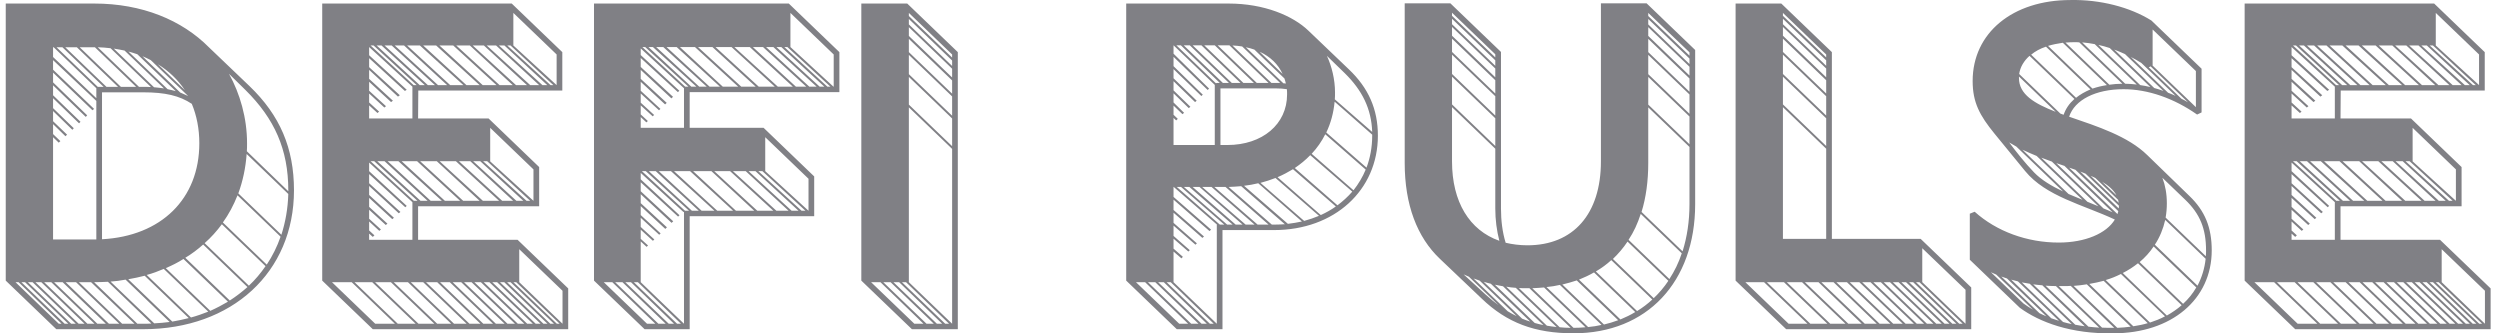 <svg width="240" height="32" viewBox="0 0 240 32" fill="none" xmlns="http://www.w3.org/2000/svg">
    <path fill-rule="evenodd" clip-rule="evenodd" d="M23.951 8.264C26.876 11.073 28.222 14.22 28.222 18.266C28.222 26.134 22.274 31.603 13.753 31.603H5.406L0.551 26.939V0.34H9.053C13.616 0.34 17.458 1.914 20.071 4.555L23.951 8.264ZM5.153 4.536H5.094V5.473L9.248 9.425V8.47L5.153 4.536ZM9.95 8.339L5.991 4.536H5.426L9.385 8.339H9.95ZM11.335 8.339L7.376 4.536H6.264L10.223 8.339H11.335ZM9.111 4.536H7.649L11.608 8.339H13.07L9.111 4.536ZM14.494 8.357L10.613 4.63C10.204 4.574 9.814 4.555 9.385 4.536L13.343 8.339H13.753C14.006 8.339 14.26 8.339 14.494 8.357ZM15.742 8.488L11.959 4.854C11.627 4.78 11.276 4.723 10.925 4.667L14.786 8.376C15.118 8.395 15.449 8.451 15.742 8.488ZM16.873 8.751L13.187 5.21C12.914 5.117 12.622 5.023 12.329 4.948L16.093 8.563C16.366 8.62 16.619 8.676 16.873 8.751ZM17.302 8.882C17.555 8.994 17.828 9.107 18.062 9.219L14.474 5.772C14.221 5.641 13.948 5.51 13.675 5.398L17.302 8.882ZM5.094 12.872L5.796 13.546L5.64 13.696L5.094 13.171V22.987H9.248V9.687L5.094 5.772V6.69L9.034 10.455L8.877 10.586L5.094 6.971V7.908L8.37 11.073L8.234 11.223L5.094 8.189V9.144L7.727 11.691L7.59 11.841L5.094 9.425V10.38L7.083 12.31L6.947 12.46L5.094 10.661V11.635L6.44 12.928L6.284 13.078L5.094 11.916V12.872ZM17.75 8.657C17.087 7.664 16.21 6.821 15.157 6.166L17.75 8.657ZM23.561 8.638L21.982 7.084C23.035 8.975 23.717 11.317 23.717 13.752C23.717 14.014 23.717 14.277 23.698 14.52L27.676 18.36V18.266C27.676 14.351 26.35 11.392 23.561 8.638ZM9.794 22.968C15.469 22.668 19.135 19.09 19.135 13.752C19.135 12.366 18.881 11.092 18.413 9.968C17.224 9.181 15.859 8.863 13.753 8.863H9.794V22.968ZM22.879 18.566L27.013 22.537C27.403 21.32 27.637 20.008 27.676 18.622L23.678 14.782C23.581 16.131 23.308 17.386 22.879 18.566ZM26.935 22.724L22.801 18.753C22.43 19.69 21.962 20.57 21.397 21.357L25.609 25.403C26.155 24.579 26.603 23.68 26.935 22.724ZM23.893 27.426C24.497 26.864 25.024 26.227 25.492 25.553L21.299 21.526C20.812 22.181 20.266 22.799 19.642 23.343L23.893 27.426ZM17.789 24.747L22.06 28.85C22.664 28.456 23.23 28.025 23.756 27.557L19.505 23.474C18.979 23.942 18.413 24.373 17.789 24.747ZM15.917 25.74L20.188 29.842C20.773 29.58 21.338 29.28 21.884 28.962L17.614 24.86C17.087 25.197 16.522 25.478 15.917 25.74ZM14.084 26.396L18.335 30.479C18.901 30.329 19.466 30.123 19.993 29.917L15.722 25.815C15.196 26.04 14.65 26.246 14.084 26.396ZM12.31 26.808L16.541 30.873C17.087 30.779 17.614 30.667 18.121 30.535L13.889 26.471C13.382 26.602 12.856 26.714 12.31 26.808ZM12.056 26.845C11.588 26.939 11.101 26.995 10.613 27.033L14.806 31.041C15.313 31.023 15.8 30.966 16.288 30.91L12.056 26.845ZM13.187 31.079H13.753C14.026 31.079 14.279 31.079 14.533 31.06L10.36 27.051C9.931 27.07 9.502 27.089 9.053 27.089H9.034L13.187 31.079ZM1.487 27.089L5.64 31.079H5.913L1.779 27.089H1.487ZM2.052 27.089L6.206 31.079H6.557L2.403 27.089H2.052ZM2.676 27.089L6.83 31.079H7.278L3.125 27.089H2.676ZM3.398 27.089L7.551 31.079H8.117L3.963 27.089H3.398ZM4.236 27.089L8.39 31.079H9.072L4.919 27.089H4.236ZM5.192 27.089L9.345 31.079H10.165L6.011 27.089H5.192ZM6.303 27.089L10.457 31.079H11.452L7.298 27.089H6.303ZM7.571 27.089L11.725 31.079H12.914L8.741 27.089H7.571ZM49.692 23.024L54.548 27.688V31.603H35.788L30.933 26.939V0.34H49.127L53.982 5.004V8.694H40.156L40.137 11.373H46.904L51.759 16.037V19.802H40.137V23.024H49.692ZM53.436 5.229L49.282 1.239V4.367L53.436 8.17V5.229ZM40 8.17L35.866 4.367H35.574L39.708 8.17H40ZM40.78 8.17L36.627 4.367H36.159L40.293 8.17H40.78ZM41.755 8.17L37.602 4.367H36.919L41.073 8.17H41.755ZM42.925 8.17L38.791 4.367H37.894L42.048 8.17H42.925ZM44.485 8.17L40.312 4.367H39.084L43.218 8.17H44.485ZM46.045 8.17L41.872 4.367H40.624L44.778 8.17H46.045ZM47.664 8.17L43.51 4.367H42.184L46.338 8.17H47.664ZM49.224 8.17L45.109 4.367H43.803L47.956 8.17H49.224ZM50.589 8.17L46.455 4.367H45.382L49.536 8.17H50.589ZM51.759 8.17L47.625 4.367H46.728L50.901 8.17H51.759ZM52.539 8.17L48.425 4.367H47.898L52.071 8.17H52.539ZM53.124 8.17L49.01 4.367H48.697L52.851 8.17H53.124ZM35.437 9.837L36.393 10.717L36.237 10.849L35.437 10.118V11.373H39.591V8.32L35.437 4.517V5.304L39.045 8.62L38.869 8.732L35.437 5.585V6.447L38.382 9.144L38.206 9.275L35.437 6.709V7.571L37.719 9.668L37.543 9.8L35.437 7.852V8.713L37.056 10.193L36.9 10.324L35.437 8.975V9.837ZM47.059 12.272V15.475H47.04L51.213 19.278V16.262L47.059 12.272ZM39.727 19.278H40.078L35.925 15.475H35.574L39.727 19.278ZM36.217 15.475L40.371 19.278H41.053L36.919 15.475H36.217ZM37.212 15.475L41.346 19.278H42.418L38.245 15.475H37.212ZM38.557 15.475L42.711 19.278H44.173L40.039 15.475H38.557ZM46.045 19.278L41.931 15.475H40.332L44.466 19.278H46.045ZM47.917 19.278L43.764 15.475H42.204L46.358 19.278H47.917ZM49.263 19.278L45.148 15.475H44.056L48.21 19.278H49.263ZM50.238 19.278L46.104 15.475H45.421L49.575 19.278H50.238ZM46.377 15.475L50.55 19.278H50.901L46.767 15.475H46.377ZM35.437 22.125L35.944 22.593L35.788 22.743L35.437 22.425V23.024H39.591V19.409L35.437 15.606V16.431L39.045 19.765L38.908 19.896L35.437 16.712V17.592L38.44 20.346L38.284 20.477L35.437 17.854V18.716L37.816 20.907L37.66 21.039L35.437 18.997V19.858L37.192 21.469L37.036 21.601L35.437 20.139V21.001L36.568 22.031L36.412 22.162L35.437 21.263V22.125ZM49.848 23.923V27.089L54.002 31.079V27.913L49.848 23.923ZM33.76 27.089H31.869L36.022 31.079H37.914L33.76 27.089ZM35.73 27.089H34.033L38.187 31.079H39.903L35.73 27.089ZM36.003 27.089L40.176 31.079H41.697L37.524 27.089H36.003ZM37.797 27.089L41.97 31.079H43.315L39.162 27.089H37.797ZM40.624 27.089H39.435L43.588 31.079H44.797L40.624 27.089ZM46.123 31.079L41.97 27.089H40.897L45.07 31.079H46.123ZM42.243 27.089L46.397 31.079H47.333L43.179 27.089H42.243ZM43.452 27.089L47.605 31.079H48.444L44.271 27.089H43.452ZM44.544 27.089L48.717 31.079H49.438L45.265 27.089H44.544ZM45.538 27.089L49.712 31.079H50.336L46.163 27.089H45.538ZM46.435 27.089L50.609 31.079H51.155L46.981 27.089H46.435ZM47.255 27.089L51.428 31.079H51.896L47.722 27.089H47.255ZM47.995 27.089L52.169 31.079H52.559L48.405 27.089H47.995ZM48.678 27.089L52.832 31.079H53.183L49.01 27.089H48.678ZM49.282 27.089L53.456 31.079H53.729L49.556 27.089H49.282ZM80.581 8.844H66.209V12.272H73.307L78.163 16.936V20.758H66.209V31.603H61.88L57.024 26.939V0.34H75.725L80.581 5.004V8.844ZM75.881 1.239V4.517L80.015 8.32H80.035V5.229L75.881 1.239ZM65.78 8.32H66.092L61.938 4.517H61.665L65.78 8.32ZM66.853 8.32L62.679 4.517H62.25L66.365 8.32H66.853ZM67.847 8.32L63.674 4.517H62.991L67.126 8.32H67.847ZM69.115 8.32L64.961 4.517H63.986L68.12 8.32H69.115ZM70.87 8.32L66.716 4.517H65.273L69.388 8.32H70.87ZM72.547 8.32L68.393 4.517H67.008L71.162 8.32H72.547ZM74.38 8.32L70.226 4.517H68.686L72.839 8.32H74.38ZM76.115 8.32L71.981 4.517H70.499L74.672 8.32H76.115ZM77.402 8.32L73.249 4.517H72.274L76.408 8.32H77.402ZM78.397 8.32L74.243 4.517H73.541L77.695 8.32H78.397ZM79.138 8.32L75.004 4.517H74.536L78.689 8.32H79.138ZM75.296 4.517L79.43 8.32H79.723L75.589 4.517H75.296ZM61.509 12.272H65.663V8.47L61.509 4.648V5.285L65.215 8.713L65.078 8.844L61.509 5.566V6.428L64.61 9.294L64.454 9.444L61.509 6.709V7.571L64.005 9.875L63.849 10.024L61.509 7.852V8.713L63.401 10.455L63.264 10.586L61.509 8.975V9.856L62.796 11.036L62.66 11.167L61.509 10.118V10.98L62.192 11.617L62.055 11.748L61.509 11.242V12.272ZM73.463 13.171V16.431L77.617 20.233V17.161L73.463 13.171ZM61.626 16.431L65.76 20.233H66.15L61.997 16.431H61.626ZM62.289 16.431L66.424 20.233H67.087L62.952 16.431H62.289ZM63.245 16.431L67.359 20.233H68.588L64.415 16.431H63.245ZM64.707 16.431L68.861 20.233H70.382L66.248 16.431H64.707ZM66.54 16.431L70.655 20.233H72.41L68.296 16.431H66.54ZM68.569 16.431L72.703 20.233H74.243L70.09 16.431H68.569ZM70.363 16.431L74.536 20.233H75.706L71.591 16.431H70.363ZM71.864 16.431L75.998 20.233H76.661L72.527 16.431H71.864ZM72.8 16.431L76.954 20.233H77.324L73.19 16.431H72.8ZM61.509 27.089L65.663 31.079V20.327L65.624 20.364L61.509 16.599V17.217L65.234 20.664L65.097 20.795L61.509 17.498V18.36L64.629 21.245L64.474 21.395L61.509 18.641V19.503L64.025 21.825L63.869 21.975L61.509 19.784V20.645L63.42 22.406L63.284 22.537L61.509 20.907V21.788L62.816 22.987L62.679 23.118L61.509 22.05V22.93L62.211 23.567L62.075 23.698L61.509 23.174V27.089ZM57.96 27.089L62.114 31.079H62.913L58.779 27.089H57.96ZM59.754 27.089H59.052L63.206 31.079H63.908L59.754 27.089ZM60.027 27.089L64.2 31.079H64.707L60.573 27.089H60.027ZM60.846 27.089L65 31.079H65.371L61.236 27.089H60.846ZM87.094 0.34L91.95 5.004V31.603H87.543L82.687 26.939V0.34H87.094ZM87.25 1.539L91.404 5.529V5.229L87.25 1.239V1.539ZM87.25 2.344L91.404 6.334V5.81L87.25 1.82V2.344ZM87.25 3.45L91.404 7.439V6.597L87.25 2.607V3.45ZM87.25 5.004L91.404 8.994V7.72L87.25 3.731V5.004ZM87.25 7.121L91.404 11.111V9.256L87.25 5.267V7.121ZM87.25 10.043L91.404 14.033V11.373L87.25 7.383V10.043ZM87.25 27.089L91.404 31.079V14.295L87.25 10.305V27.089ZM84.52 27.089H83.623L87.777 31.079H88.654L84.52 27.089ZM89.649 31.079L85.495 27.089H84.793L88.947 31.079H89.649ZM85.768 27.089L89.941 31.079H90.448L86.314 27.089H85.768ZM86.587 27.089L90.741 31.079H91.111L86.977 27.089H86.587ZM129.488 6.653C131.38 8.451 132.277 10.493 132.277 13.021C132.277 18.266 128.104 22.087 122.312 22.087H117.359V31.603H112.971L108.116 26.939V0.34H117.944C121.376 0.34 124.126 1.52 125.608 2.944L129.488 6.653ZM112.659 11.017L113.069 11.411L112.913 11.56L112.659 11.317V13.921H116.618V8.151L112.659 4.349V5.154L116.072 8.507L115.935 8.638L112.659 5.454V6.353L115.467 9.088L115.331 9.219L112.659 6.634V7.514L114.882 9.668L114.726 9.8L112.659 7.795V8.676L114.278 10.249L114.122 10.38L112.659 8.957V9.837L113.673 10.83L113.517 10.961L112.659 10.137V11.017ZM117.105 7.964L113.361 4.349H112.932L116.715 7.983L116.891 7.964H117.105ZM117.983 7.964L114.219 4.349H113.634L117.398 7.964H117.983ZM119.094 7.964L115.331 4.349H114.492L118.256 7.964H119.094ZM120.381 7.964L116.618 4.349H115.604L119.367 7.964H120.381ZM118.022 4.349H116.891L120.654 7.964H121.785L118.022 4.349ZM122.897 7.964L119.25 4.461C118.958 4.405 118.626 4.386 118.314 4.367L122.058 7.964H122.897ZM123.306 7.533L120.42 4.761C120.167 4.667 119.874 4.592 119.601 4.536L123.209 8.001C123.287 8.001 123.365 8.001 123.443 8.02C123.404 7.852 123.365 7.702 123.306 7.533ZM123.131 7.102C122.702 6.166 121.941 5.435 120.927 4.967L123.131 7.102ZM129.098 7.027L127.382 5.36C127.85 6.372 128.162 7.627 128.162 8.882C128.162 9.107 128.162 9.331 128.143 9.537L131.731 12.666C131.653 10.437 130.775 8.676 129.098 7.027ZM117.827 13.921C121.2 13.921 123.56 11.916 123.56 9.069C123.56 8.901 123.56 8.732 123.54 8.563C123.209 8.507 122.858 8.488 122.526 8.488H117.164V13.921H117.827ZM131.185 16.093C131.536 15.157 131.731 14.127 131.731 13.021V12.928L128.123 9.762C128.026 10.83 127.753 11.823 127.324 12.722L131.185 16.093ZM127.226 12.89C126.875 13.583 126.446 14.201 125.92 14.764L129.937 18.266C130.405 17.667 130.814 16.992 131.107 16.281L127.226 12.89ZM128.396 19.709C128.923 19.315 129.391 18.884 129.82 18.397L125.783 14.895C125.335 15.363 124.847 15.756 124.301 16.131L128.396 19.709ZM122.643 17.011L126.797 20.645C127.324 20.402 127.792 20.139 128.24 19.821L124.126 16.243C123.658 16.524 123.17 16.787 122.643 17.011ZM121.005 17.555L125.198 21.207C125.686 21.076 126.173 20.907 126.622 20.72L122.448 17.086C121.98 17.273 121.493 17.423 121.005 17.555ZM119.426 17.835L123.638 21.488C124.106 21.432 124.554 21.357 124.983 21.263L120.791 17.592C120.342 17.704 119.894 17.779 119.426 17.835ZM122.097 21.563H122.312C122.663 21.563 123.014 21.544 123.345 21.526L119.153 17.873C118.763 17.91 118.353 17.929 117.944 17.948L122.097 21.563ZM116.579 17.948L120.732 21.563H121.785L117.651 17.948H116.579ZM116.813 31.079V21.563H116.832L112.679 17.948H112.659V18.903L116.267 22.05L116.111 22.181L112.659 19.165V20.158L115.584 22.706L115.428 22.837L112.659 20.42V21.395L114.902 23.361L114.765 23.492L112.659 21.657V22.649L114.219 24.017L114.083 24.148L112.659 22.912V23.867L113.556 24.654L113.42 24.804L112.659 24.148V27.089L116.813 31.079ZM112.971 17.948L117.105 21.563H117.534L113.381 17.948H112.971ZM113.654 17.948L117.807 21.563H118.334L114.18 17.948H113.654ZM114.492 17.948L118.626 21.563H119.289L115.155 17.948H114.492ZM115.409 17.948L119.582 21.563H120.44L116.306 17.948H115.409ZM109.052 27.089L113.205 31.079H114.063L109.929 27.089H109.052ZM110.904 27.089H110.202L114.356 31.079H115.058L110.904 27.089ZM111.177 27.089L115.35 31.079H115.857L111.723 27.089H111.177ZM111.996 27.089L116.15 31.079H116.52L112.386 27.089H111.996ZM158.076 0.321L162.736 4.798V19.596C162.736 27.089 158.095 31.997 151.056 31.997C147.331 31.997 144.66 30.985 142.241 28.662L138.244 24.86C136.04 22.781 134.851 19.652 134.851 15.644V0.321H139.238L144.094 4.986V20.008C144.094 21.17 144.231 22.294 144.543 23.305C145.186 23.455 145.888 23.549 146.629 23.549C151.036 23.549 153.688 20.552 153.688 15.494V0.321H158.076ZM143.548 5.21L139.394 1.221V1.52L143.548 5.51V5.21ZM158.232 1.539L162.19 5.342V5.023L158.232 1.239V1.539ZM143.548 6.316V5.791L139.394 1.801V2.326L143.548 6.316ZM158.232 2.344L162.19 6.147V5.622L158.232 1.82V2.344ZM143.548 7.421V6.578L139.394 2.588V3.431L143.548 7.421ZM158.232 3.45L162.19 7.252V6.409L158.232 2.607V3.45ZM143.548 8.975V7.702L139.394 3.712V4.986L143.548 8.975ZM158.232 5.004L162.19 8.807V7.533L158.232 3.731V5.004ZM143.548 11.092V9.238L139.394 5.248V7.102L143.548 11.092ZM158.232 7.121L162.19 10.924V9.069L158.232 5.267V7.121ZM143.548 14.014V11.354L139.394 7.365V10.024L143.548 14.014ZM162.19 11.186L158.232 7.383V10.043L162.19 13.846V11.186ZM139.394 10.287V15.494C139.394 19.39 141.071 22.106 143.938 23.118C143.685 22.144 143.548 21.095 143.548 20.008V14.277L139.394 10.287ZM161.527 24.129C161.956 22.762 162.19 21.245 162.19 19.596V14.108L158.232 10.305V15.644C158.232 17.386 158.017 18.959 157.588 20.346L161.527 24.129ZM157.51 20.533C157.218 21.451 156.828 22.294 156.34 23.024L160.26 26.789C160.747 26.04 161.157 25.216 161.449 24.317L157.51 20.533ZM158.758 28.625C159.285 28.119 159.753 27.576 160.162 26.958L156.243 23.193C155.833 23.811 155.365 24.354 154.839 24.86L158.758 28.625ZM153.201 26.059L157.159 29.861C157.686 29.543 158.173 29.168 158.622 28.756L154.683 24.972C154.234 25.384 153.747 25.74 153.201 26.059ZM151.582 26.845L155.56 30.667C156.048 30.46 156.535 30.236 156.984 29.955L153.025 26.152C152.577 26.415 152.089 26.639 151.582 26.845ZM140.506 26.34L142.632 28.288C143.041 28.662 143.45 29 143.86 29.299L141.013 26.564L140.506 26.34ZM142.046 26.939C141.851 26.864 141.656 26.808 141.461 26.733L144.738 29.88C145.03 30.048 145.303 30.217 145.596 30.348L142.046 26.939ZM149.983 27.314L153.981 31.154C154.449 31.041 154.897 30.91 155.346 30.741L151.368 26.92C150.919 27.07 150.451 27.201 149.983 27.314ZM142.436 27.051L146.122 30.592C146.376 30.685 146.629 30.798 146.902 30.873L143.119 27.239C142.885 27.183 142.67 27.126 142.436 27.051ZM143.509 27.332L147.331 31.004C147.604 31.079 147.877 31.154 148.17 31.21L144.289 27.482C144.016 27.426 143.763 27.389 143.509 27.332ZM148.462 27.557L152.46 31.397C152.908 31.36 153.337 31.285 153.747 31.191L149.749 27.351C149.34 27.445 148.911 27.52 148.462 27.557ZM144.601 27.52L148.501 31.266C148.813 31.322 149.125 31.36 149.437 31.397L145.518 27.632C145.206 27.613 144.913 27.576 144.601 27.52ZM147.097 27.669L151.056 31.472C151.446 31.472 151.836 31.453 152.206 31.416L148.228 27.595C147.858 27.632 147.468 27.651 147.097 27.669ZM145.81 27.651L149.73 31.416C150.081 31.453 150.412 31.472 150.783 31.472L146.824 27.669H146.551C146.298 27.669 146.064 27.669 145.81 27.651ZM184.382 22.93L189.238 27.595V31.603H171.473L166.617 26.939V0.34H171.005L175.86 5.004V22.93H184.382ZM175.314 5.229L171.161 1.239V1.52L175.314 5.51V5.229ZM175.314 6.316V5.791L171.161 1.801V2.326L175.314 6.316ZM175.314 7.421V6.578L171.161 2.588V3.431L175.314 7.421ZM175.314 8.975V7.702L171.161 3.712V4.986L175.314 8.975ZM175.314 11.092V9.238L171.161 5.248V7.102L175.314 11.092ZM175.314 14.014V11.354L171.161 7.365V10.024L175.314 14.014ZM171.161 22.93H175.314V14.277L171.161 10.287V22.93ZM188.692 31.079V27.819L184.538 23.83V27.089L188.692 31.079ZM167.553 27.089L171.707 31.079H173.52L169.347 27.089H167.553ZM169.62 27.089L173.793 31.079H175.431L171.258 27.089H169.62ZM171.531 27.089L175.704 31.079H177.167L172.994 27.089H171.531ZM173.267 27.089L177.44 31.079H178.727L174.573 27.089H173.267ZM174.846 27.089L179.019 31.079H180.17L176.016 27.089H174.846ZM176.289 27.089L180.443 31.079H181.477L177.303 27.089H176.289ZM177.576 27.089L181.749 31.079H182.666L178.493 27.089H177.576ZM178.766 27.089L182.939 31.079H183.739L179.565 27.089H178.766ZM179.838 27.089L184.012 31.079H184.714L180.56 27.089H179.838ZM180.833 27.089L184.987 31.079H185.611L181.438 27.089H180.833ZM181.71 27.089L185.884 31.079H186.41L182.257 27.089H181.71ZM182.53 27.089L186.683 31.079H187.151L182.978 27.089H182.53ZM183.271 27.089L187.424 31.079H187.814L183.661 27.089H183.271ZM183.934 27.089L188.087 31.079H188.419L184.265 27.089H183.934ZM210.181 18.809C211.683 20.252 212.326 21.844 212.326 24.036C212.326 28.737 208.465 31.997 202.869 31.997C198.812 32.071 195.79 30.929 193.898 29.543L189.101 24.935V20.514L189.569 20.327C191.675 22.219 194.6 23.286 197.642 23.286C200.178 23.286 202.225 22.406 203.025 21.076C199.982 19.652 196.414 18.866 194.405 16.412L191.461 12.815C190.057 11.092 189.374 9.837 189.374 7.777C189.374 3.169 193.196 0.003 198.773 0.003C201.601 -0.053 204.468 0.677 206.535 1.97L211.351 6.597V10.792L210.922 10.998C208.719 9.444 206.203 8.563 203.863 8.563C201.172 8.563 199.163 9.594 198.637 11.204C201.367 12.141 204.292 13.078 206.145 14.895L210.181 18.809ZM206.652 2.831V6.278H206.632L210.805 10.287V6.821L206.652 2.831ZM199.612 4.068C199.456 4.049 199.3 4.049 199.163 4.049C198.871 4.049 198.578 4.068 198.286 4.087L202.498 8.133C202.888 8.076 203.317 8.039 203.746 8.039L199.612 4.068ZM205.131 8.114L201.094 4.236C200.704 4.161 200.294 4.105 199.885 4.068L204.019 8.039C204.39 8.039 204.76 8.076 205.131 8.114ZM202.264 8.17L198.032 4.105C197.525 4.18 197.057 4.274 196.609 4.405L200.879 8.507C201.309 8.357 201.777 8.245 202.264 8.17ZM206.437 8.357L202.537 4.611C202.186 4.499 201.816 4.386 201.445 4.311L205.462 8.17C205.774 8.207 206.106 8.282 206.437 8.357ZM200.685 8.582L196.414 4.48C195.848 4.667 195.38 4.929 194.99 5.248L199.3 9.388C199.69 9.069 200.158 8.807 200.685 8.582ZM207.685 8.732L204 5.192C203.668 5.042 203.317 4.892 202.966 4.761L206.808 8.451C207.1 8.526 207.393 8.62 207.685 8.732ZM198.11 11.017C198.305 10.437 198.656 9.931 199.144 9.5L194.834 5.36C194.288 5.847 193.937 6.447 193.84 7.102L197.798 10.905L198.11 11.017ZM208.855 9.2L205.579 6.053C205.248 5.847 204.916 5.641 204.565 5.473L208.134 8.901C208.368 8.994 208.621 9.088 208.855 9.2ZM206.281 6.465L209.421 9.481C209.616 9.575 209.83 9.687 210.045 9.818L206.457 6.372L206.281 6.465ZM193.82 7.496C193.82 9.069 195.322 9.949 197.35 10.736L193.82 7.346V7.496ZM195.263 16.543C195.965 17.273 196.94 17.854 198.052 18.379L193.567 14.07C193.333 13.939 193.099 13.808 192.884 13.677C193.586 14.614 194.366 15.606 195.263 16.543ZM195.517 14.97C195.049 14.782 194.581 14.576 194.152 14.37L198.578 18.622C199.007 18.809 199.456 18.997 199.924 19.184L195.517 14.97ZM195.965 15.138L200.392 19.371C200.743 19.521 201.094 19.652 201.445 19.802L196.979 15.513C196.648 15.4 196.316 15.269 195.965 15.138ZM197.408 15.663L201.933 20.008C202.225 20.121 202.518 20.252 202.81 20.383L198.188 15.925C197.935 15.85 197.662 15.756 197.408 15.663ZM203.278 20.552C203.298 20.458 203.337 20.364 203.356 20.271L199.241 16.299C199.046 16.224 198.832 16.15 198.637 16.093L203.278 20.552ZM199.709 16.468L203.395 20.008C203.415 19.933 203.415 19.84 203.415 19.765V19.746L200.216 16.674L199.709 16.468ZM203.395 19.465L203.337 19.184L201.153 17.086C201.016 17.011 200.86 16.955 200.704 16.88L203.395 19.465ZM209.791 19.184L207.588 17.067C207.861 17.779 208.017 18.585 208.017 19.521C208.017 19.99 207.978 20.439 207.9 20.889L211.761 24.598C211.78 24.41 211.78 24.223 211.78 24.036C211.78 21.956 211.195 20.533 209.791 19.184ZM203.181 18.753C202.908 18.248 202.42 17.817 201.796 17.442L203.181 18.753ZM211.741 24.841L207.861 21.113C207.666 21.975 207.334 22.781 206.866 23.492L210.961 27.426C211.371 26.639 211.644 25.778 211.741 24.841ZM209.577 29.168C210.084 28.7 210.513 28.175 210.844 27.595L206.749 23.661C206.379 24.223 205.93 24.71 205.404 25.16L209.577 29.168ZM203.785 26.209L208.017 30.292C208.543 29.992 209.011 29.674 209.44 29.299L205.248 25.272C204.799 25.628 204.312 25.946 203.785 26.209ZM191.129 26.134L194.249 29.131C194.542 29.337 194.834 29.543 195.166 29.73L191.636 26.358L191.129 26.134ZM202.147 26.883L206.398 30.966C206.905 30.798 207.393 30.61 207.841 30.367L203.61 26.302C203.161 26.527 202.674 26.733 202.147 26.883ZM192.124 26.546L195.79 30.067C196.004 30.161 196.219 30.273 196.453 30.367L192.67 26.733L192.124 26.546ZM193.079 26.845L196.921 30.554C197.155 30.629 197.408 30.723 197.662 30.798L193.723 27.014L193.079 26.845ZM200.567 27.257L204.799 31.322C205.287 31.247 205.755 31.154 206.184 31.023L201.952 26.958C201.504 27.07 201.055 27.183 200.567 27.257ZM194.093 27.108L198.052 30.91C198.325 30.985 198.598 31.06 198.89 31.116L194.854 27.239C194.6 27.201 194.347 27.145 194.093 27.108ZM195.185 27.295L199.222 31.172C199.534 31.229 199.826 31.285 200.138 31.322L196.063 27.389C195.751 27.37 195.478 27.332 195.185 27.295ZM204.546 31.36L200.333 27.295C199.924 27.37 199.495 27.407 199.066 27.445L203.259 31.472C203.707 31.453 204.136 31.416 204.546 31.36ZM196.375 27.426L200.49 31.36C200.841 31.397 201.172 31.435 201.523 31.453L197.369 27.463C197.038 27.463 196.706 27.445 196.375 27.426ZM201.796 31.453C202.147 31.472 202.518 31.472 202.869 31.472H202.966L198.793 27.445C198.578 27.463 198.383 27.463 198.169 27.463H197.642L201.796 31.453ZM234.245 23.024L239.1 27.688V31.603H220.341L215.485 26.939V0.34H233.679L238.535 5.004V8.694H224.709L224.69 11.373H231.456L236.312 16.037V19.802H224.69V23.024H234.245ZM237.989 5.229L233.835 1.239V4.367L237.989 8.17V5.229ZM224.553 8.17L220.419 4.367H220.127L224.261 8.17H224.553ZM225.333 8.17L221.18 4.367H220.712L224.846 8.17H225.333ZM226.308 8.17L222.155 4.367H221.472L225.626 8.17H226.308ZM227.478 8.17L223.344 4.367H222.447L226.601 8.17H227.478ZM229.038 8.17L224.865 4.367H223.637L227.771 8.17H229.038ZM230.598 8.17L226.425 4.367H225.177L229.331 8.17H230.598ZM232.217 8.17L228.063 4.367H226.737L230.891 8.17H232.217ZM233.777 8.17L229.662 4.367H228.356L232.509 8.17H233.777ZM235.142 8.17L231.008 4.367H229.935L234.089 8.17H235.142ZM236.312 8.17L232.178 4.367H231.281L235.454 8.17H236.312ZM237.092 8.17L232.977 4.367H232.451L236.624 8.17H237.092ZM237.677 8.17L233.562 4.367H233.25L237.404 8.17H237.677ZM219.99 9.837L220.946 10.717L220.79 10.849L219.99 10.118V11.373H224.144V8.32L219.99 4.517V5.304L223.598 8.62L223.422 8.732L219.99 5.585V6.447L222.935 9.144L222.759 9.275L219.99 6.709V7.571L222.272 9.668L222.096 9.8L219.99 7.852V8.713L221.609 10.193L221.453 10.324L219.99 8.975V9.837ZM231.612 12.272V15.475H231.593L235.766 19.278V16.262L231.612 12.272ZM224.28 19.278H224.631L220.478 15.475H220.127L224.28 19.278ZM220.77 15.475L224.924 19.278H225.606L221.472 15.475H220.77ZM221.765 15.475L225.899 19.278H226.971L222.798 15.475H221.765ZM223.11 15.475L227.264 19.278H228.726L224.592 15.475H223.11ZM230.598 19.278L226.484 15.475H224.885L229.019 19.278H230.598ZM232.47 19.278L228.317 15.475H226.757L230.91 19.278H232.47ZM233.816 19.278L229.701 15.475H228.609L232.763 19.278H233.816ZM234.791 19.278L230.657 15.475H229.974L234.128 19.278H234.791ZM230.93 15.475L235.103 19.278H235.454L231.32 15.475H230.93ZM219.99 22.125L220.497 22.593L220.341 22.743L219.99 22.425V23.024H224.144V19.409L219.99 15.606V16.431L223.598 19.765L223.461 19.896L219.99 16.712V17.592L222.993 20.346L222.837 20.477L219.99 17.854V18.716L222.369 20.907L222.213 21.039L219.99 18.997V19.858L221.745 21.469L221.589 21.601L219.99 20.139V21.001L221.121 22.031L220.965 22.162L219.99 21.263V22.125ZM234.401 23.923V27.089L238.554 31.079V27.913L234.401 23.923ZM218.313 27.089H216.421L220.575 31.079H222.467L218.313 27.089ZM220.283 27.089H218.586L222.74 31.079H224.456L220.283 27.089ZM220.556 27.089L224.729 31.079H226.25L222.077 27.089H220.556ZM222.35 27.089L226.523 31.079H227.868L223.715 27.089H222.35ZM225.177 27.089H223.988L228.141 31.079H229.35L225.177 27.089ZM230.676 31.079L226.523 27.089H225.45L229.623 31.079H230.676ZM226.796 27.089L230.949 31.079H231.885L227.732 27.089H226.796ZM228.005 27.089L232.158 31.079H232.997L228.824 27.089H228.005ZM229.097 27.089L233.27 31.079H233.991L229.818 27.089H229.097ZM230.091 27.089L234.264 31.079H234.888L230.715 27.089H230.091ZM230.988 27.089L235.161 31.079H235.707L231.534 27.089H230.988ZM231.807 27.089L235.98 31.079H236.448L232.275 27.089H231.807ZM232.548 27.089L236.721 31.079H237.111L232.958 27.089H232.548ZM233.231 27.089L237.384 31.079H237.735L233.562 27.089H233.231ZM233.835 27.089L238.008 31.079H238.281L234.108 27.089H233.835Z" fill="#808085"/>
</svg>
